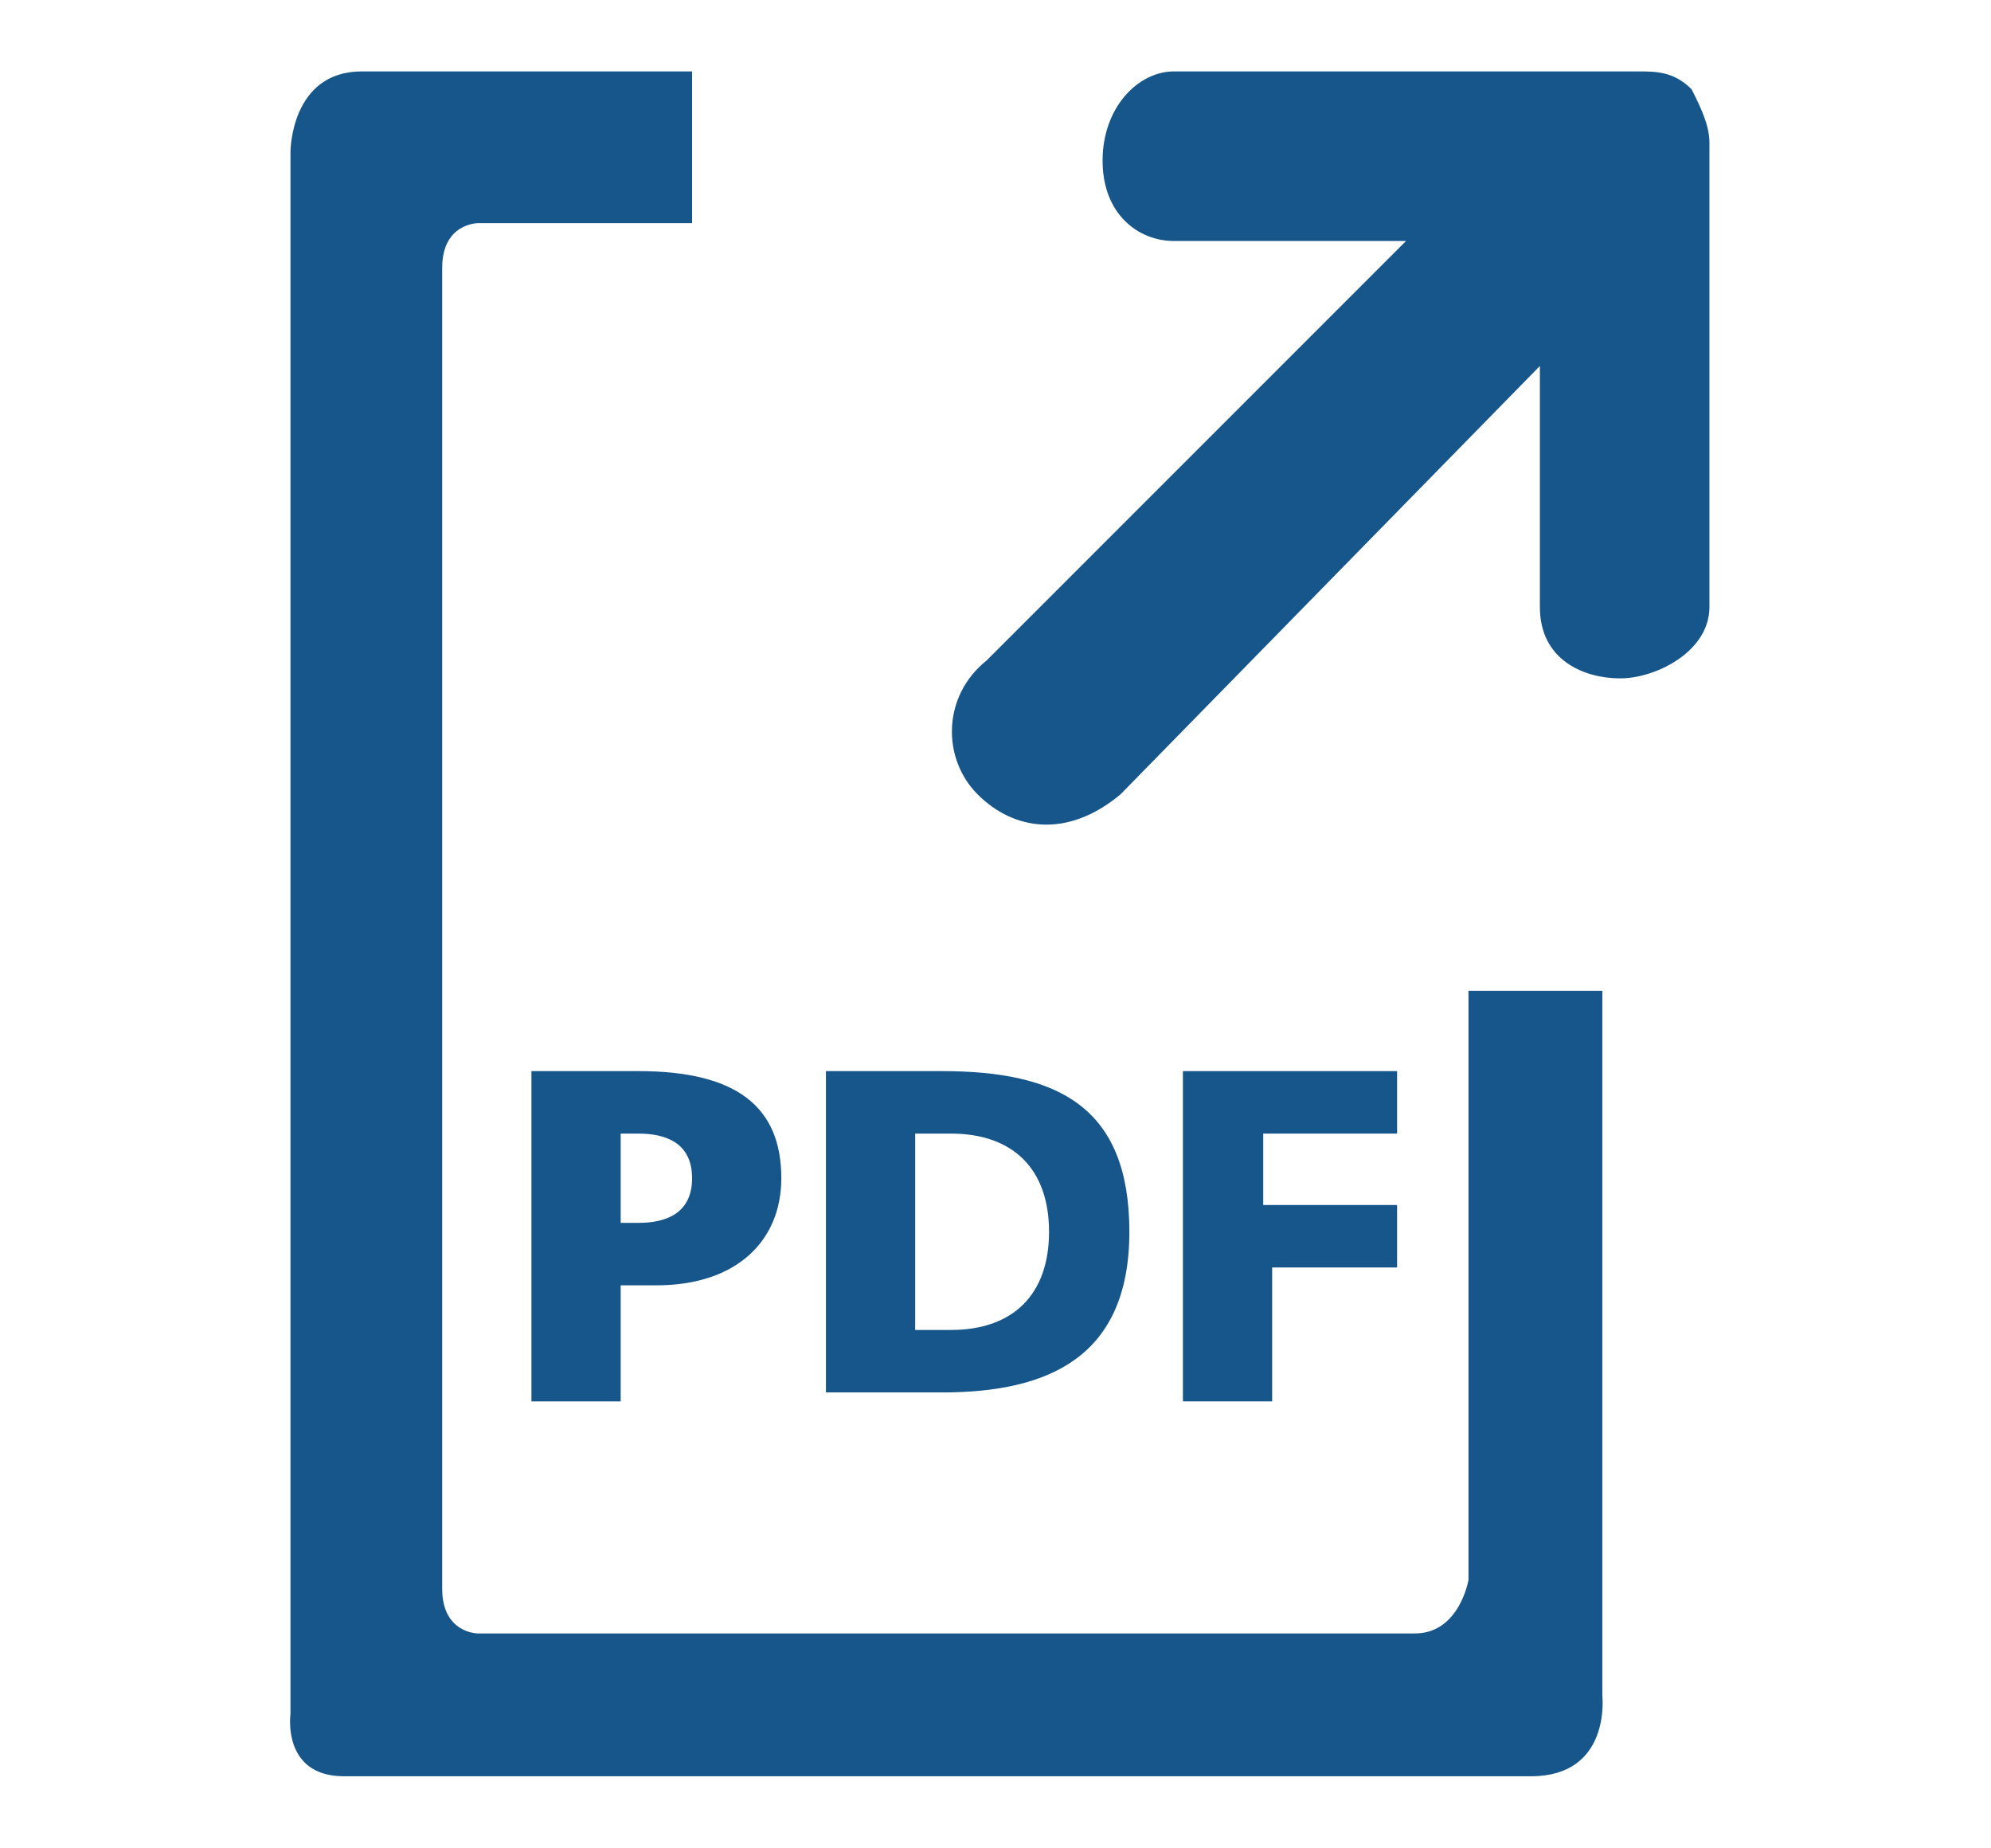 <?xml version="1.0" encoding="utf-8"?>
<!-- Generator: Adobe Illustrator 21.0.0, SVG Export Plug-In . SVG Version: 6.00 Build 0)  -->
<svg version="1.1" xmlns="http://www.w3.org/2000/svg" xmlns:xlink="http://www.w3.org/1999/xlink" x="0px" y="0px" width="19.4" height="18"
	 viewBox="0 0 17 20.7" style="enable-background:new 0 0 17 20.7;" xml:space="preserve">
<style type="text/css">
	.st0{display:none;}
	.st1{display:inline;}
	.st2{fill:#16568A;}
</style>
<g id="Layer_1" class="st0">
	<g class="st1">
		<path class="st2" d="M3.9,11.7h1.2c1.1,0,1.6,0.4,1.6,1.2c0,0.7-0.5,1.2-1.4,1.2H4.9v1.3h-1V11.7z M4.9,13.3h0.2
			c0.3,0,0.6-0.1,0.6-0.5c0-0.4-0.3-0.5-0.6-0.5H4.9V13.3z"/>
		<path class="st2" d="M7.2,11.7h1.3c1.3,0,2.1,0.4,2.1,1.8c0,1.4-0.9,1.8-2.1,1.8H7.2V11.7z M8.2,14.6h0.4c0.7,0,1.1-0.4,1.1-1.1
			c0-0.7-0.4-1.1-1.1-1.1H8.2V14.6z"/>
		<path class="st2" d="M11.2,11.7h2.4v0.7h-1.5v0.8h1.4v0.7h-1.4v1.5h-1V11.7z"/>
	</g>
	<g class="st1">
		<path class="st2" d="M15.9,6.3L11,1.2c0,0-0.3-0.3-0.7-0.3c-1.5,0-7.6,0-8.3,0c-0.8,0-0.8,0.9-0.8,0.9v17.5c0,0-0.1,0.7,0.6,0.7
			c0.6,0,10.7,0,13.3,0c0.9,0,0.8-0.9,0.8-0.9s0-12.2,0-12.4C16.1,6.4,15.9,6.3,15.9,6.3z M10.6,6V3.2l3.1,3.2c0,0-2.7,0-2.7,0
			C10.6,6.4,10.6,6,10.6,6z M14.4,17.7c0,0-0.1,0.6-0.6,0.6c-0.6,0-10.5,0-10.5,0s-0.4,0-0.4-0.5c0-2.6,0-14.4,0-14.8
			c0-0.5,0.4-0.5,0.4-0.5l5.6,0c0,0,0,4.9,0,5C9,7.6,9,8,9.4,8c0.3,0,5,0,5,0L14.4,17.7z"/>
	</g>
</g>
<g id="Layer_2">
	<g>
		<g>
			<path class="st2" d="M3.3,12h1.2c1.1,0,1.6,0.4,1.6,1.2c0,0.7-0.5,1.2-1.4,1.2H4.3v1.3h-1V12z M4.3,13.7h0.2
				c0.3,0,0.6-0.1,0.6-0.5c0-0.4-0.3-0.5-0.6-0.5H4.3V13.7z"/>
			<path class="st2" d="M6.6,12h1.3c1.3,0,2.1,0.4,2.1,1.8c0,1.4-0.9,1.8-2.1,1.8H6.6V12z M7.6,14.9H8c0.7,0,1.1-0.4,1.1-1.1
				c0-0.7-0.4-1.1-1.1-1.1H7.6V14.9z"/>
			<path class="st2" d="M10.6,12h2.4v0.7h-1.5v0.8H13v0.7h-1.4v1.5h-1V12z"/>
		</g>
		<g>
			<g>
				<path class="st2" d="M13.8,11.2l0,6.5c0,0-0.1,0.6-0.6,0.6c-0.6,0-10.5,0-10.5,0s-0.4,0-0.4-0.5c0-2.6,0-14.4,0-14.8
					c0-0.5,0.4-0.5,0.4-0.5l2.4,0V0.8c-1.9,0-3.4,0-3.7,0c-0.8,0-0.8,0.9-0.8,0.9v17.5c0,0-0.1,0.7,0.6,0.7c0.6,0,10.7,0,13.3,0
					c0.9,0,0.8-0.9,0.8-0.9s0-4.3,0-7.9H13.8z"/>
			</g>
			<path class="st2" d="M10.5,0.8c-0.4,0-0.8,0.4-0.8,1s0.4,0.9,0.8,0.9l2.6,0L8.4,7.4C7.9,7.8,7.9,8.5,8.3,8.9c0.4,0.4,1,0.5,1.6,0
				l4.7-4.8l0,2.7c0,0.6,0.5,0.8,0.9,0.8c0.4,0,1-0.3,1-0.8l0-5.2c0-0.2-0.1-0.4-0.2-0.6c-0.2-0.2-0.4-0.2-0.6-0.2L10.5,0.8z"/>
		</g>
	</g>
</g>
</svg>
